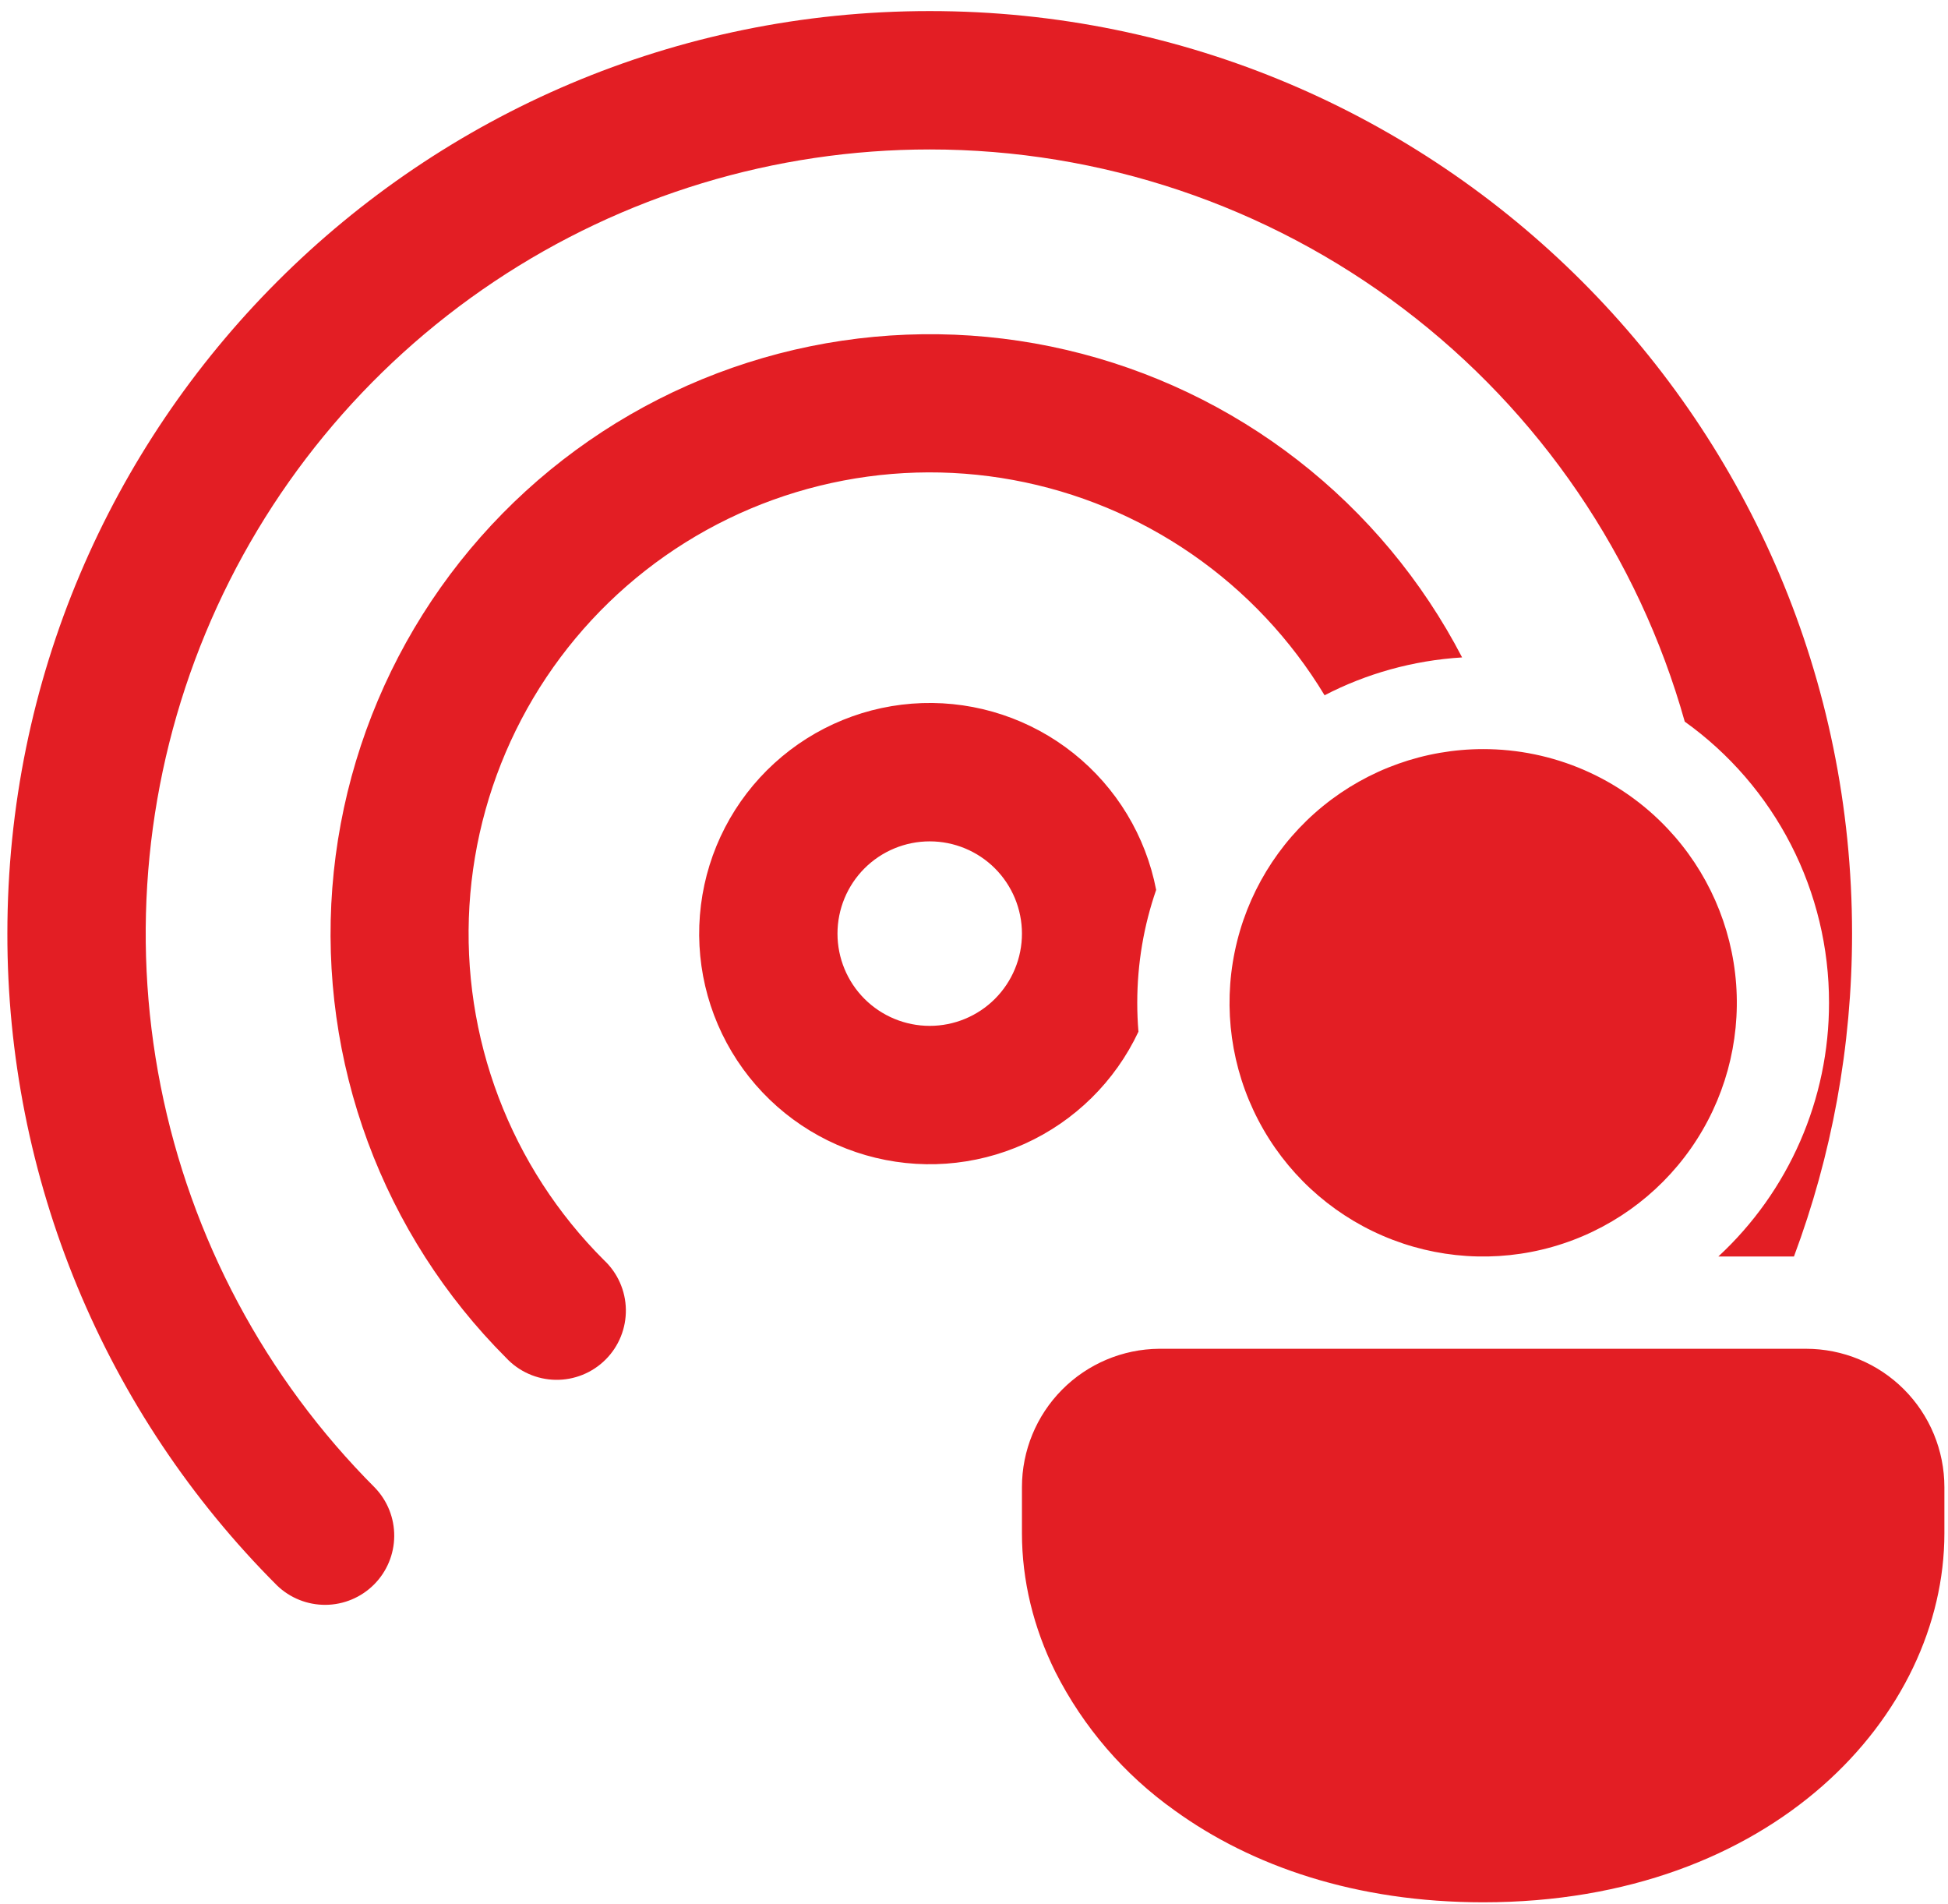 <svg width="88" height="86" viewBox="0 0 88 86" fill="none" xmlns="http://www.w3.org/2000/svg">
<path d="M42 6.75C34.998 6.75 28.153 8.825 22.33 12.714C16.507 16.603 11.967 22.13 9.284 28.598C6.602 35.066 5.897 42.184 7.258 49.053C8.619 55.921 11.986 62.232 16.933 67.188C17.502 67.777 17.817 68.567 17.809 69.386C17.802 70.205 17.473 70.989 16.893 71.568C16.313 72.147 15.529 72.476 14.71 72.482C13.891 72.489 13.101 72.174 12.512 71.604C8.645 67.74 5.579 63.151 3.489 58.099C1.399 53.048 0.327 47.633 0.333 42.167C0.333 19.154 18.987 0.5 42 0.5C65.012 0.5 83.666 19.154 83.666 42.167C83.666 47.296 82.737 52.208 81.041 56.75H77.625C79.204 55.289 80.464 53.516 81.324 51.544C82.185 49.572 82.627 47.443 82.625 45.292C82.629 42.809 82.04 40.361 80.906 38.152C79.772 35.943 78.127 34.036 76.108 32.592C74.017 25.155 69.553 18.606 63.395 13.941C57.238 9.275 49.725 6.75 42 6.75ZM51.375 45.292C51.375 43.508 51.675 41.792 52.229 40.192C51.759 37.757 50.436 35.57 48.498 34.024C46.559 32.477 44.133 31.673 41.655 31.755C39.177 31.837 36.809 32.801 34.978 34.473C33.147 36.144 31.972 38.414 31.665 40.875C31.357 43.335 31.938 45.825 33.301 47.895C34.665 49.966 36.723 51.483 39.105 52.172C41.486 52.861 44.036 52.679 46.295 51.657C48.554 50.634 50.374 48.84 51.429 46.596C51.393 46.162 51.375 45.727 51.375 45.292ZM37.833 42.167C37.833 41.062 38.272 40.002 39.053 39.22C39.835 38.439 40.895 38 42 38C43.105 38 44.165 38.439 44.946 39.22C45.727 40.002 46.166 41.062 46.166 42.167C46.166 43.272 45.727 44.331 44.946 45.113C44.165 45.894 43.105 46.333 42 46.333C40.895 46.333 39.835 45.894 39.053 45.113C38.272 44.331 37.833 43.272 37.833 42.167ZM59.841 31.4C61.716 30.429 63.821 29.829 66.05 29.692C64.249 26.226 61.72 23.19 58.636 20.793C55.553 18.396 51.987 16.695 48.184 15.806C44.38 14.916 40.43 14.86 36.603 15.64C32.776 16.421 29.163 18.02 26.012 20.328C22.861 22.636 20.247 25.598 18.348 29.011C16.45 32.425 15.312 36.208 15.012 40.102C14.713 43.997 15.26 47.91 16.615 51.573C17.97 55.236 20.101 58.563 22.862 61.325C23.148 61.632 23.493 61.878 23.877 62.049C24.26 62.22 24.674 62.312 25.093 62.319C25.513 62.327 25.93 62.249 26.319 62.092C26.708 61.935 27.061 61.701 27.358 61.404C27.655 61.108 27.889 60.754 28.046 60.365C28.203 59.976 28.28 59.559 28.273 59.139C28.266 58.72 28.174 58.306 28.003 57.923C27.832 57.539 27.586 57.194 27.279 56.908C25.192 54.824 23.572 52.321 22.525 49.563C21.478 46.806 21.029 43.858 21.206 40.914C21.384 37.971 22.185 35.098 23.555 32.487C24.926 29.875 26.835 27.585 29.157 25.766C31.479 23.948 34.161 22.643 37.024 21.939C39.888 21.234 42.869 21.145 45.77 21.679C48.67 22.212 51.424 23.355 53.85 25.033C56.276 26.71 58.318 28.883 59.841 31.408V31.4ZM75.333 37.425C74.263 36.289 72.971 35.385 71.538 34.767C70.105 34.15 68.56 33.832 67 33.833C64.363 33.834 61.807 34.744 59.763 36.409C57.719 38.075 56.312 40.395 55.78 42.977C55.247 45.56 55.621 48.247 56.84 50.585C58.058 52.924 60.045 54.771 62.467 55.814C64.888 56.858 67.595 57.035 70.132 56.314C72.668 55.594 74.879 54.021 76.39 51.861C77.902 49.7 78.622 47.084 78.43 44.455C78.237 41.825 77.143 39.342 75.333 37.425ZM52.416 60.917H52.358C50.711 60.932 49.136 61.597 47.976 62.768C46.817 63.938 46.166 65.519 46.166 67.167V69.25C46.166 71.375 46.683 73.513 47.679 75.517C48.94 78.006 50.788 80.151 53.062 81.767C56.545 84.287 61.258 85.917 67.004 85.917C80.087 85.917 87.837 77.463 87.837 69.25V67.167C87.837 65.509 87.179 63.919 86.007 62.747C84.835 61.575 83.245 60.917 81.587 60.917H52.42H52.416Z" fill="#E31E24"/>
</svg>
